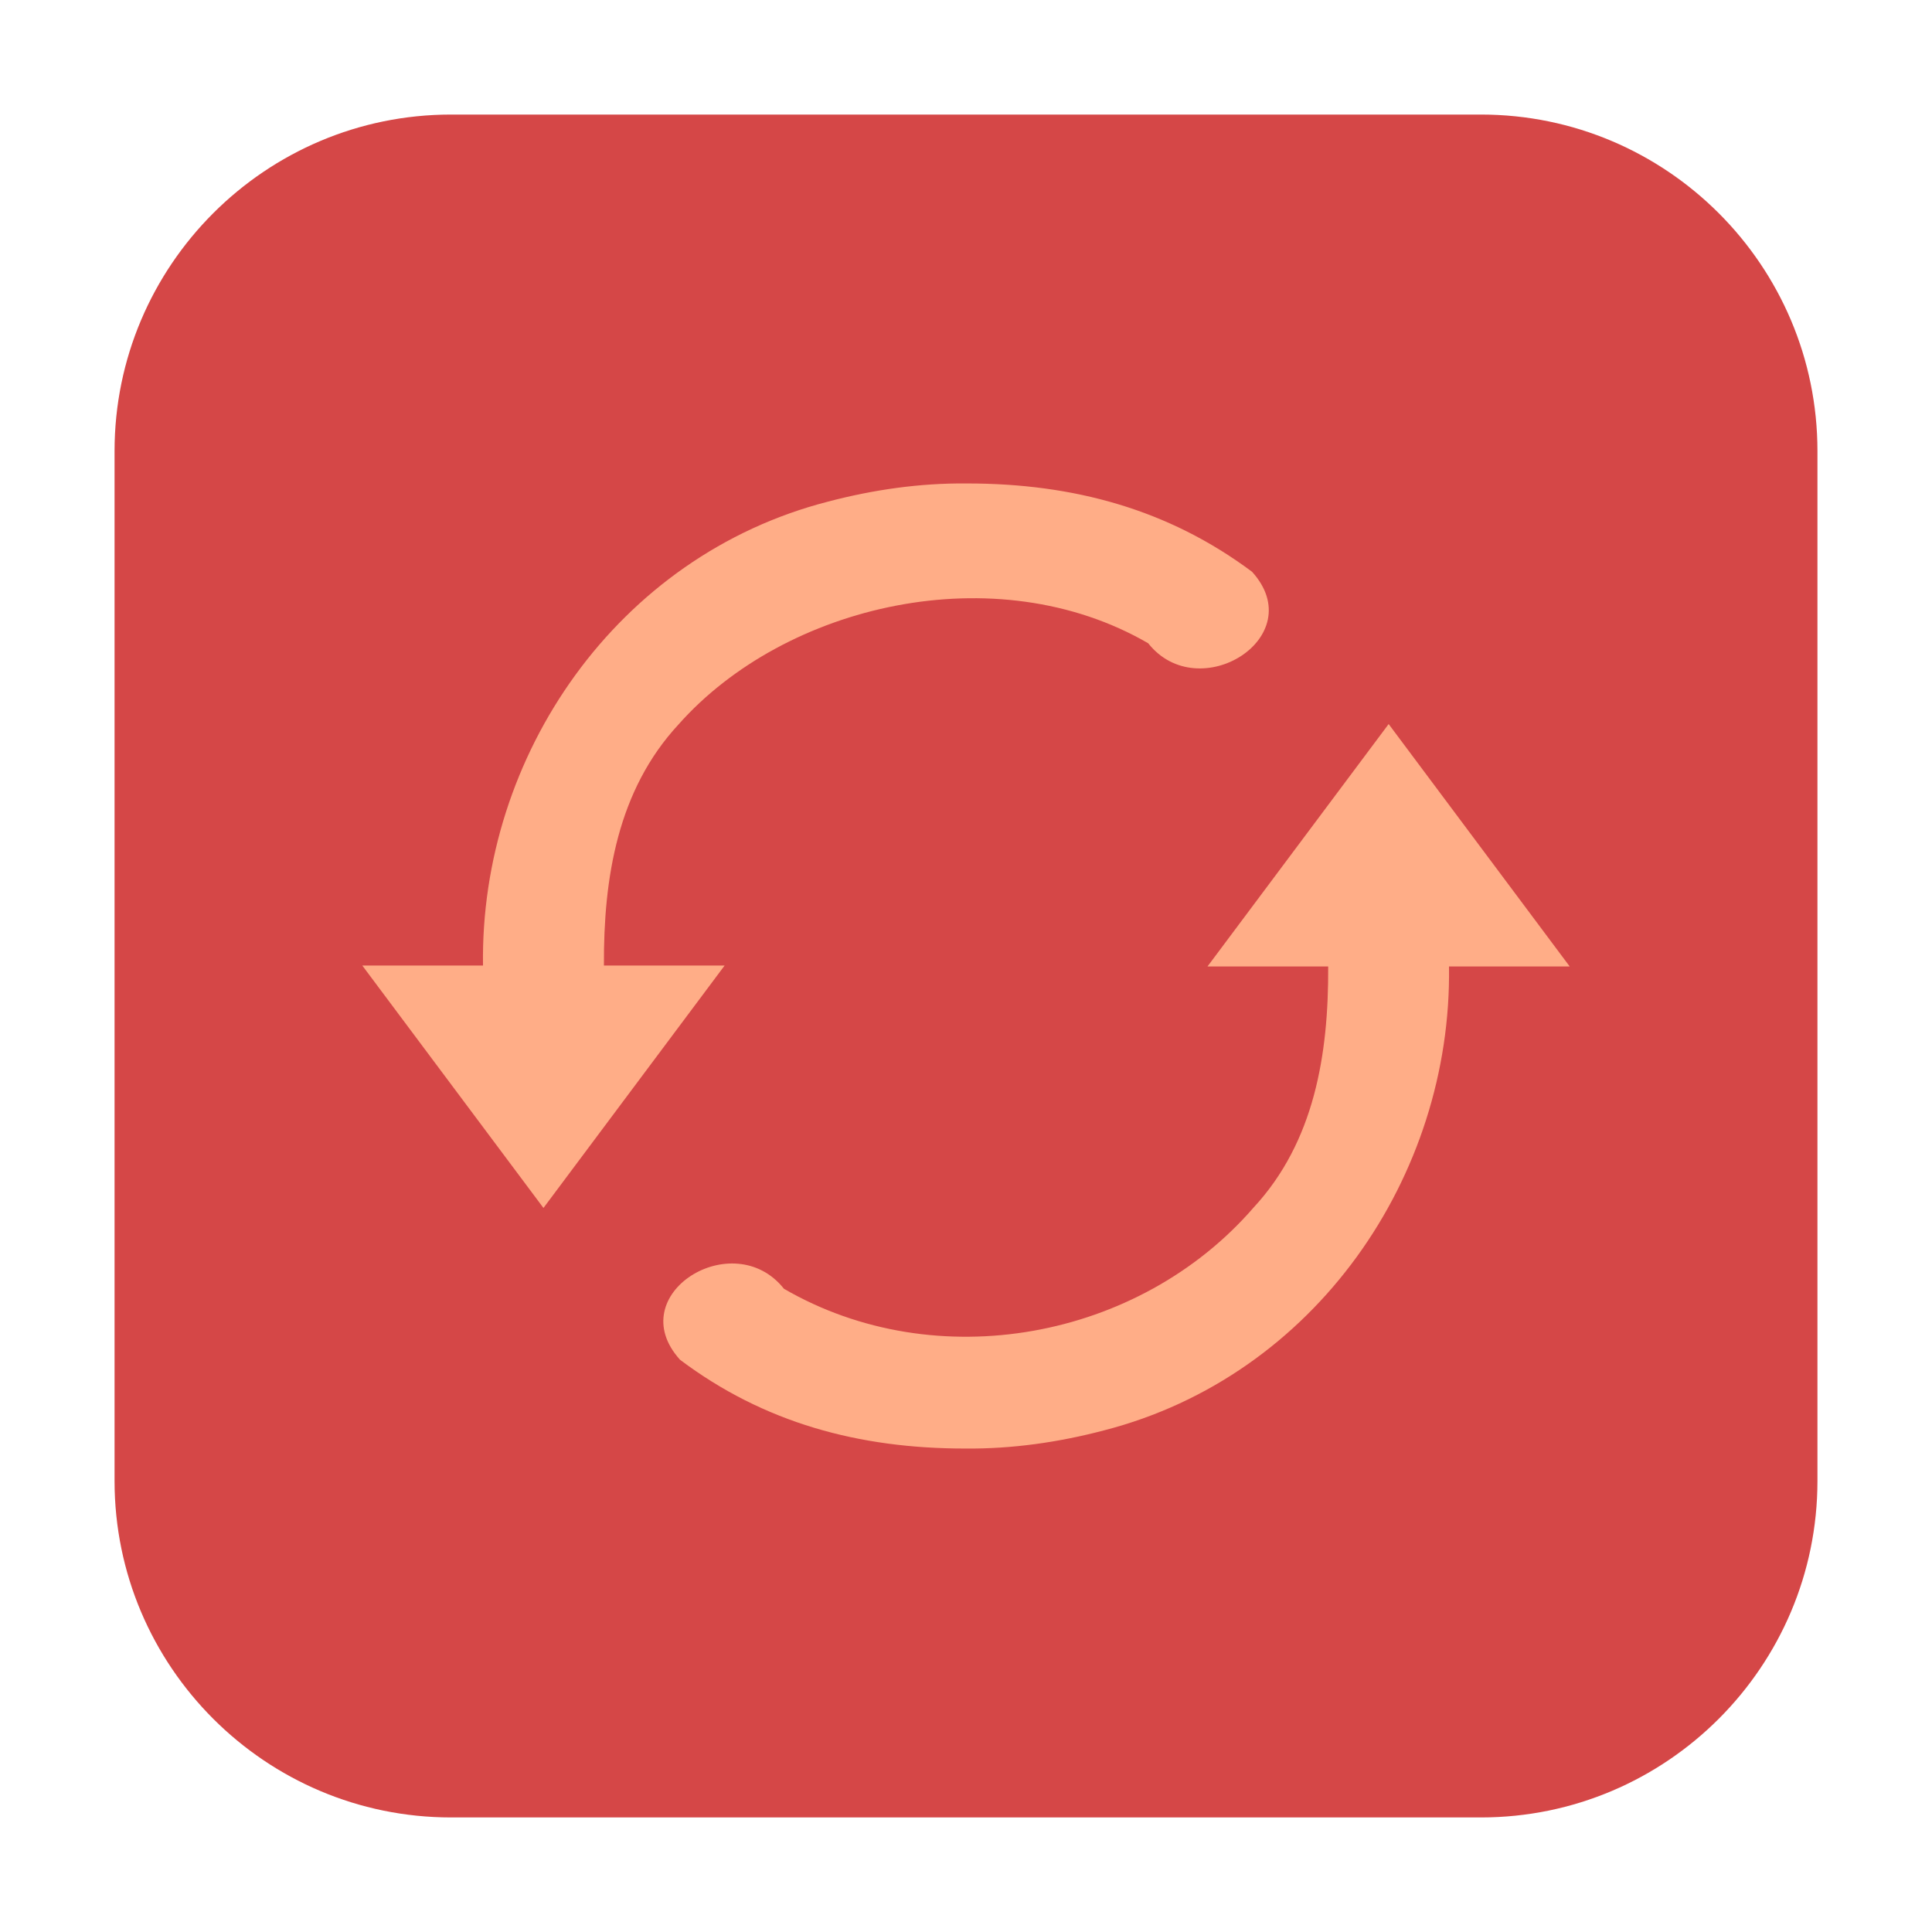 <svg height="17pt" viewBox="0 0 17 17" width="17pt" xmlns="http://www.w3.org/2000/svg"><path d="m3.969 1.008h9.062c1.633 0 2.961 1.328 2.961 2.961v9.062c0 1.633-1.328 2.961-2.961 2.961h-9.062c-1.633 0-2.961-1.328-2.961-2.961v-9.062c0-1.633 1.328-2.961 2.961-2.961zm0 0" fill="#d54747" fill-rule="evenodd"/><path d="m8.508 4.254c-.414-.004-.824.055-1.223.16-1.855.477-3.062 2.234-3.035 4.082h-1.062l1.594 2.133 1.594-2.133h-1.062c-.004-.773.121-1.543.656-2.121.938-1.059 2.793-1.492 4.133-.715.445.562 1.434-.055.914-.629-.738-.551-1.574-.777-2.508-.777zm3.711 2.117-1.594 2.133h1.062c.004.773-.121 1.543-.656 2.121-1.008 1.164-2.793 1.492-4.133.715-.445-.562-1.434.051-.914.625.738.555 1.574.781 2.508.781.414.004.824-.055 1.223-.16 1.855-.477 3.062-2.234 3.035-4.082h1.062zm0 0" fill="#ffad87"/></svg>
